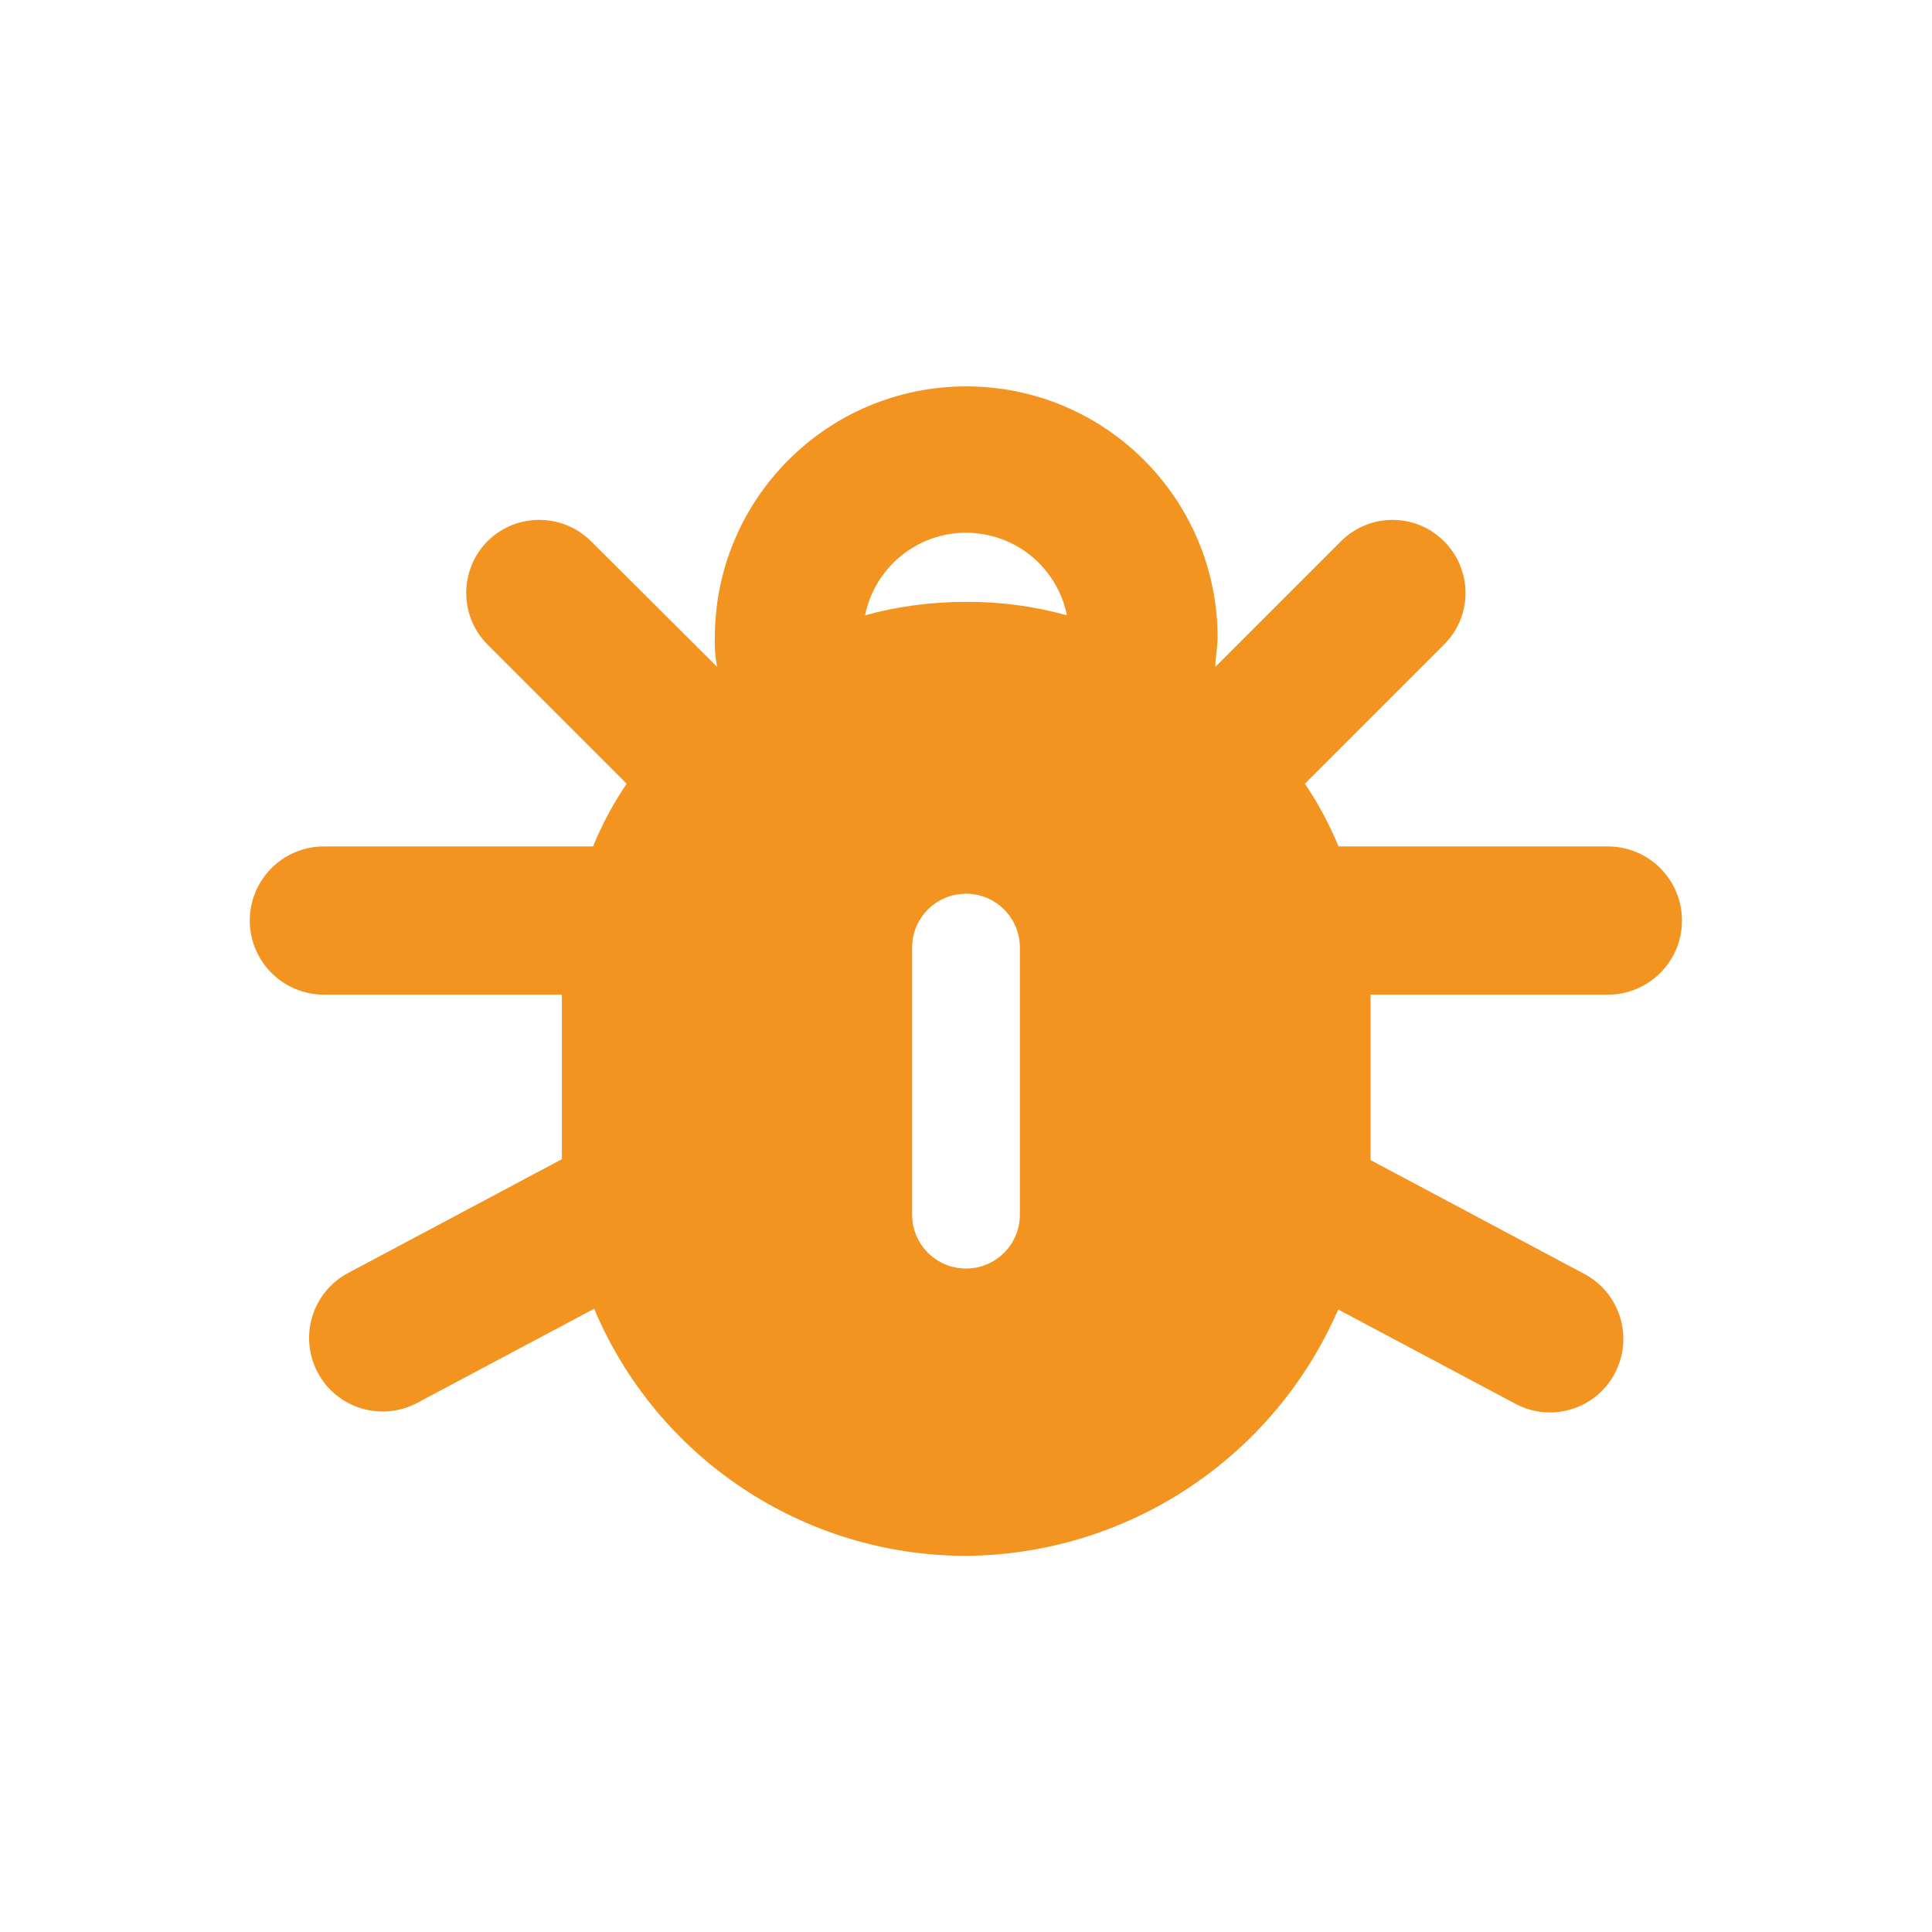 <?xml version="1.0" encoding="UTF-8"?>
<svg id="Layer_2" data-name="Layer 2" xmlns="http://www.w3.org/2000/svg" viewBox="0 0 85 85">
  <defs>
    <style>
      .cls-1 {
        fill: #f39320;
      }

      .cls-2 {
        fill: none;
      }
    </style>
  </defs>
  <g id="Layer_1-2" data-name="Layer 1">
    <g id="b057ee2f-462b-4728-a22f-5719d38440c0">
      <g id="b5eb32fe-c40d-4339-812d-898cfe754197">
        <circle class="cls-2" cx="42.5" cy="42.5" r="42.5"/>
        <path class="cls-1" d="m42.5,26.48c-1.5,0-2.99.19-4.44.59.5-2.45,2.89-4.04,5.34-3.54,1.79.36,3.18,1.76,3.54,3.54-1.45-.4-2.94-.6-4.44-.59Zm-2.37,27v-11.79c0-1.31,1.06-2.37,2.37-2.37s2.37,1.06,2.37,2.37v11.75c0,1.31-1.06,2.37-2.37,2.37-1.31,0-2.37-1.06-2.37-2.37v.04Zm18.76,4.14l7.8,4.15c1.58.83,3.54.22,4.36-1.36.83-1.58.22-3.54-1.36-4.37l-9.39-5v-7.28h10.44c1.8,0,3.26-1.46,3.26-3.26s-1.46-3.26-3.26-3.26h-11.85c-.4-.97-.89-1.89-1.48-2.76l6.12-6.12c1.26-1.25,1.26-3.28.01-4.54-1.25-1.26-3.28-1.26-4.54-.01h0l-5.53,5.53c0-.39.1-.89.1-1.28,0-6.11-4.95-11.06-11.06-11.06s-11.06,4.95-11.06,11.06c-.02.43.02.86.1,1.28l-5.55-5.53c-1.26-1.25-3.29-1.25-4.55,0-1.25,1.26-1.25,3.29,0,4.55h0l6.12,6.12c-.59.87-1.08,1.79-1.48,2.76h-11.84c-1.8,0-3.26,1.46-3.26,3.26s1.46,3.26,3.26,3.26h10.47v7.24l-9.39,5c-1.58.83-2.19,2.78-1.36,4.37.83,1.58,2.78,2.19,4.37,1.36l7.8-4.15c2.77,6.58,9.22,10.87,16.36,10.87,7.13-.05,13.56-4.32,16.39-10.87v.04Z"/>
      </g>
    </g>
  </g>
</svg>